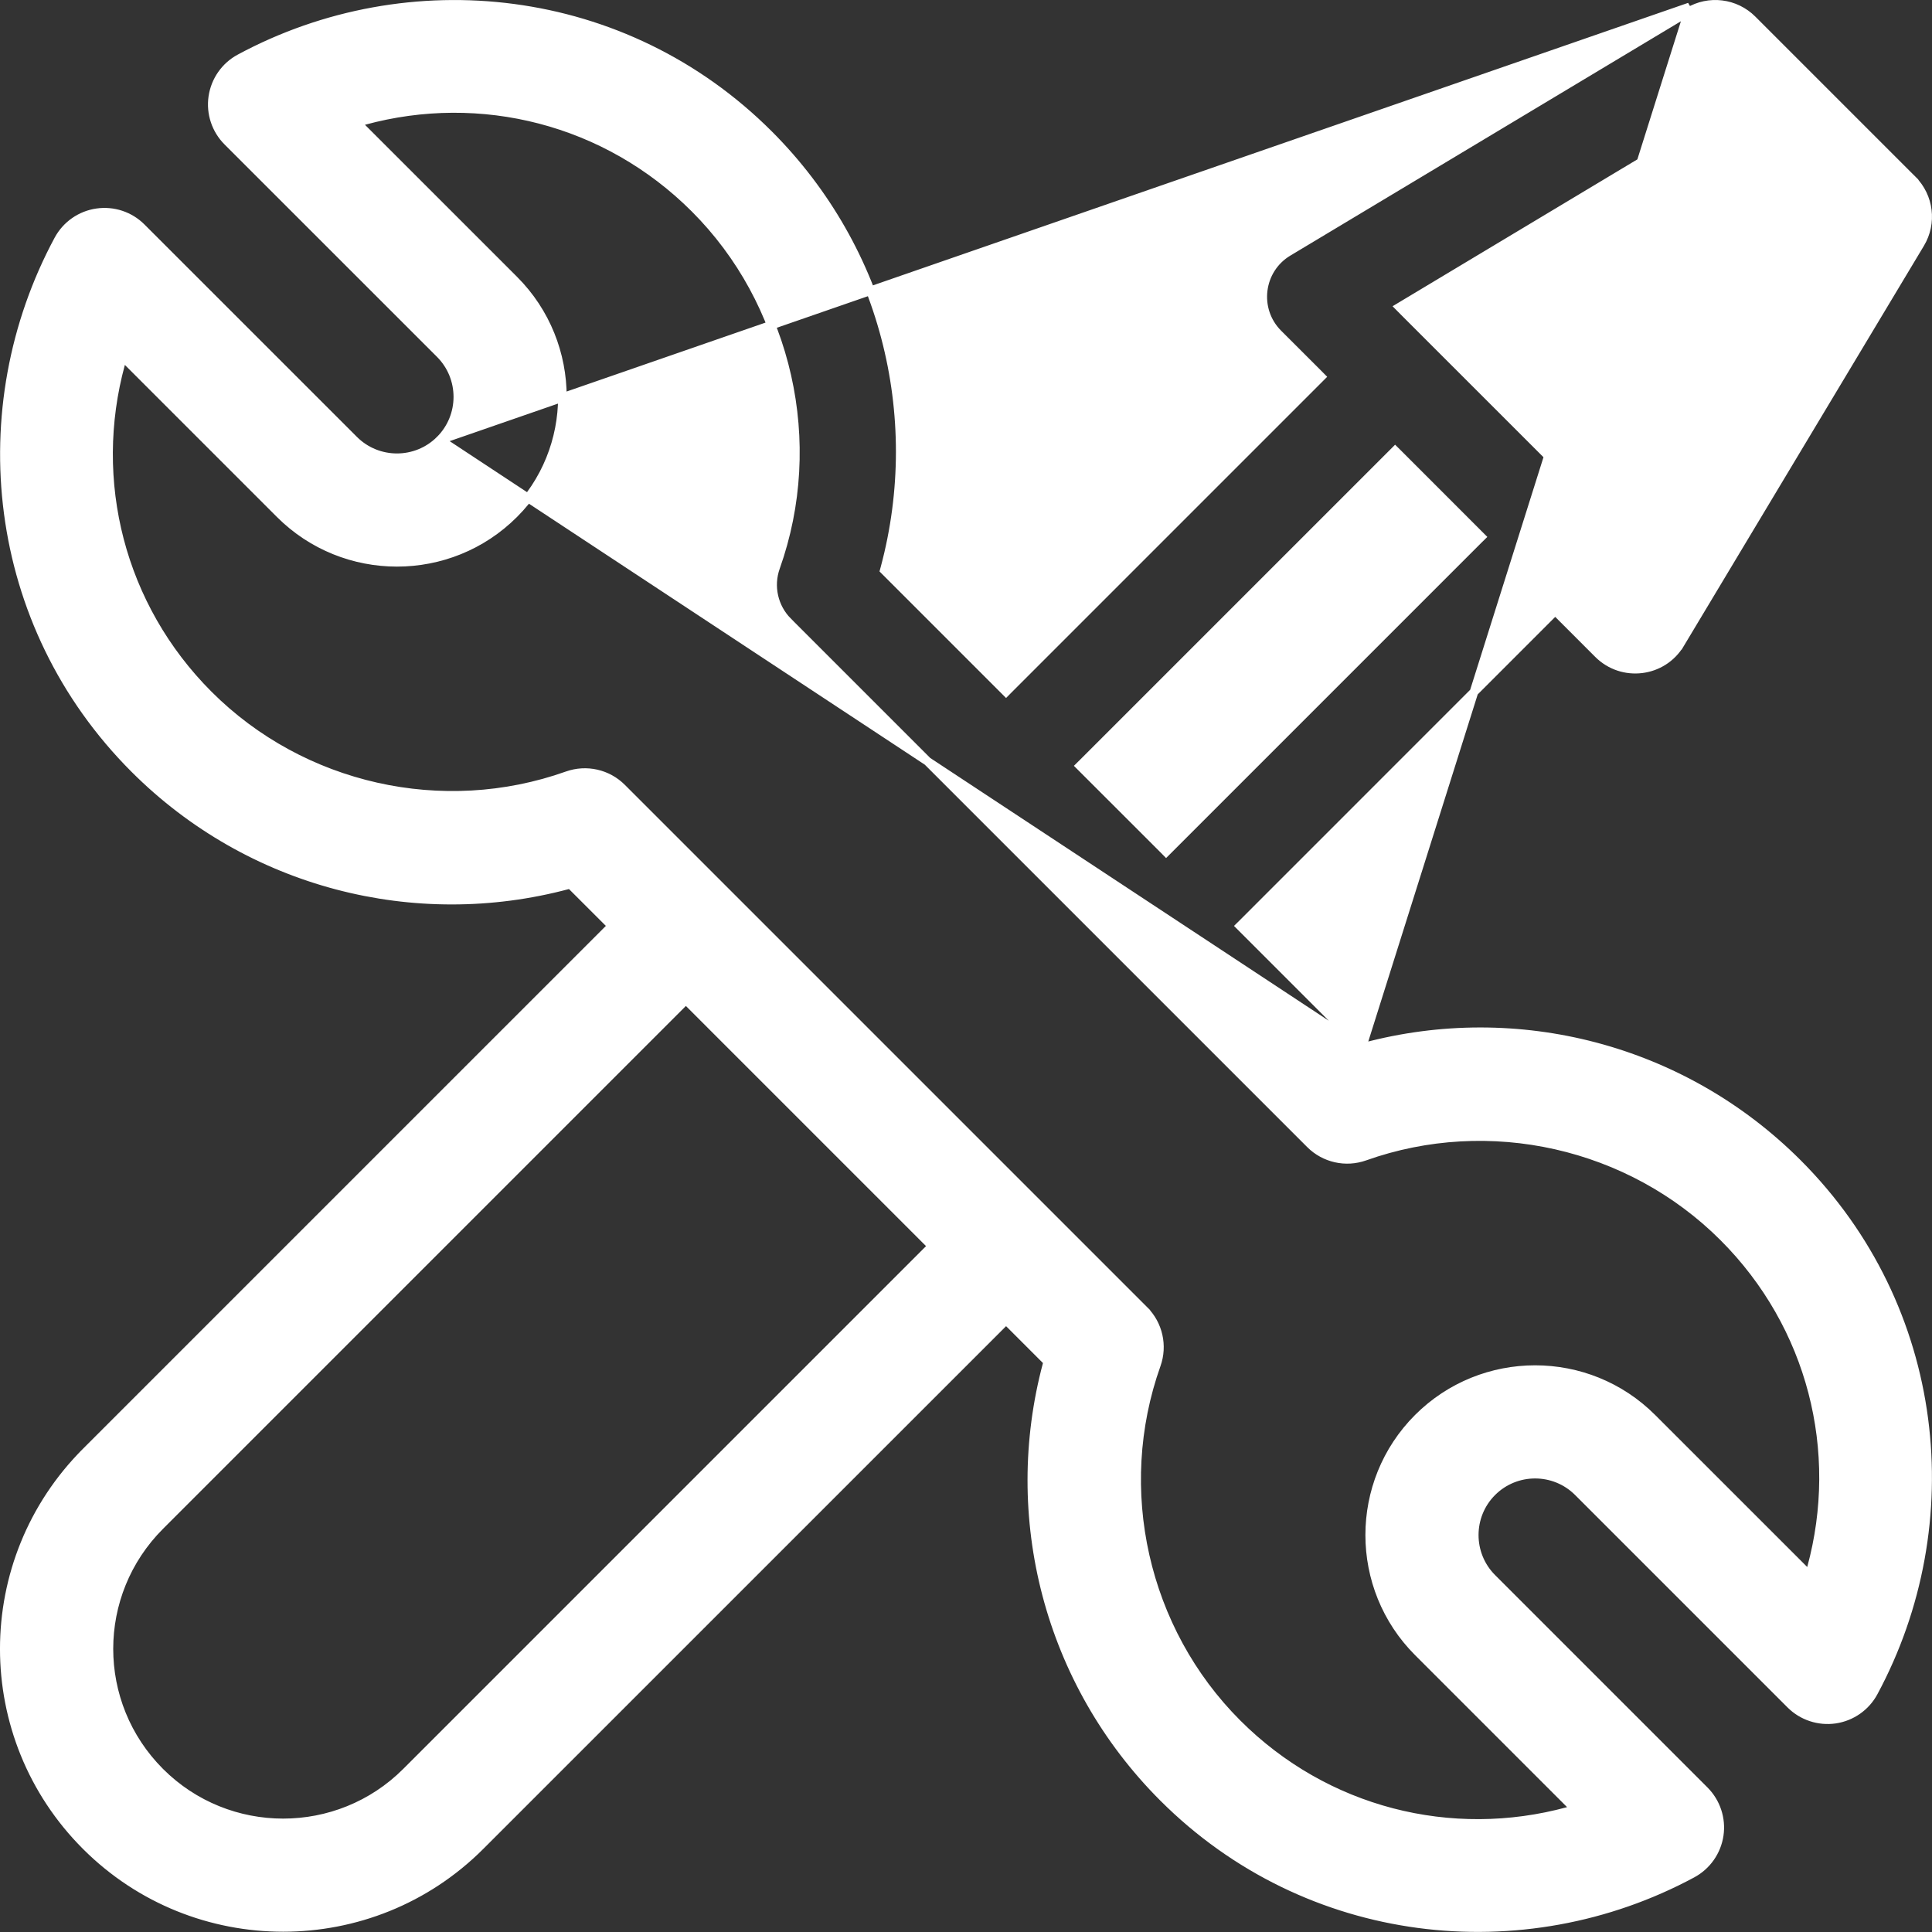 <svg width="45" height="45" viewBox="0 0 45 45" fill="none" xmlns="http://www.w3.org/2000/svg">
<rect x="0" y="0" width="45" height="45" fill="#333333" stroke="none"/>
<path d="M31.72 24.402L31.679 24.362L28.955 21.638L28.884 21.567L28.955 21.497L36.153 14.298L36.224 14.227L36.295 14.298L37.227 15.23C37.785 15.788 38.724 15.678 39.133 14.996L39.219 15.047L39.133 14.996L44.726 5.674C45.014 5.194 44.938 4.581 44.543 4.186L44.614 4.115L44.543 4.186L40.814 0.457L40.814 0.457C40.419 0.062 39.805 -0.014 39.326 0.274M31.72 24.402L39.326 0.274M31.72 24.402L31.775 24.387C35.332 23.436 39.188 24.413 41.868 27.093C45.238 30.463 45.751 35.495 43.64 39.415C43.458 39.754 43.125 39.987 42.744 40.043C42.363 40.098 41.978 39.971 41.706 39.699L41.645 39.759L41.706 39.699L36.758 34.751C36.205 34.198 35.306 34.198 34.753 34.751C34.2 35.304 34.2 36.204 34.753 36.757L39.7 41.704C39.972 41.977 40.1 42.362 40.044 42.743C39.988 43.124 39.755 43.456 39.416 43.639C35.482 45.758 30.453 45.225 27.094 41.866C24.408 39.18 23.439 35.322 24.389 31.774L24.404 31.718L24.363 31.677L23.504 30.818L23.433 30.747L23.363 30.818L11.185 42.995C8.654 45.527 4.536 45.526 2.004 42.995C-0.536 40.455 -0.534 36.353 2.004 33.815L1.934 33.744L2.004 33.815L14.182 21.637L14.252 21.566L14.182 21.495L13.323 20.637L13.282 20.596L13.226 20.611C9.67 21.562 5.814 20.586 3.134 17.906C-0.237 14.535 -0.75 9.503 1.361 5.583C1.544 5.244 1.876 5.011 2.257 4.956L2.257 4.956C2.638 4.9 3.023 5.027 3.295 5.3L8.243 10.247C8.243 10.247 8.243 10.247 8.243 10.247C8.796 10.8 9.696 10.8 10.249 10.247L31.72 24.402ZM39.326 0.274L39.275 0.188L10.249 10.247C10.802 9.694 10.802 8.795 10.249 8.241L5.301 3.294C5.029 3.022 4.901 2.637 4.957 2.256C5.013 1.875 5.246 1.542 5.585 1.36C9.519 -0.759 14.548 -0.227 17.907 3.132C20.593 5.818 21.562 9.676 20.612 13.225L20.597 13.28L20.638 13.321L23.362 16.045L23.433 16.116L23.503 16.045L30.702 8.846L30.772 8.776L30.702 8.705L29.769 7.773C29.21 7.213 29.324 6.275 30.004 5.867L39.326 0.274ZM39.819 2.908L39.764 2.852L39.697 2.893L32.706 7.087L32.596 7.153L32.686 7.244L37.756 12.313L37.847 12.404L37.913 12.294L42.107 5.303L42.147 5.236L42.092 5.181L39.819 2.908ZM32.566 10.569L32.495 10.499L32.425 10.569L25.226 17.768L25.155 17.838L25.226 17.909L27.091 19.773L27.161 19.844L27.232 19.773L34.43 12.575L34.501 12.505L34.43 12.434L32.566 10.569ZM16.046 23.36L15.975 23.289L15.905 23.36L3.727 35.538C2.14 37.125 2.141 39.686 3.727 41.273C5.309 42.854 7.881 42.854 9.462 41.273L21.64 29.095L21.71 29.024L21.64 28.954L16.046 23.36ZM42.023 36.569L42.145 36.691L42.19 36.525C42.934 33.8 42.201 30.872 40.145 28.816C37.969 26.64 34.689 25.901 31.788 26.933C31.345 27.091 30.851 26.98 30.518 26.647L18.353 14.482L18.286 14.548L18.353 14.482C18.02 14.149 17.909 13.655 18.067 13.212C19.099 10.311 18.36 7.031 16.184 4.855C14.128 2.799 11.199 2.066 8.475 2.81L8.309 2.855L8.43 2.977L11.972 6.518C13.475 8.022 13.475 10.467 11.972 11.97C10.469 13.473 8.023 13.473 6.52 11.97L2.979 8.429L2.857 8.307L2.812 8.473C2.068 11.198 2.801 14.127 4.857 16.183L4.927 16.112L4.857 16.183C7.033 18.359 10.312 19.097 13.213 18.065C13.657 17.907 14.151 18.019 14.483 18.351L26.649 30.517L26.719 30.446L26.649 30.517C26.981 30.849 27.093 31.343 26.935 31.787C25.902 34.688 26.641 37.967 28.817 40.143C30.873 42.199 33.802 42.932 36.527 42.188L36.693 42.143L36.571 42.021L33.03 38.48C31.527 36.977 31.527 34.531 33.03 33.028C34.533 31.525 36.979 31.525 38.481 33.028L42.023 36.569Z" fill="white" stroke="white" stroke-width="0.2"/>
</svg>
